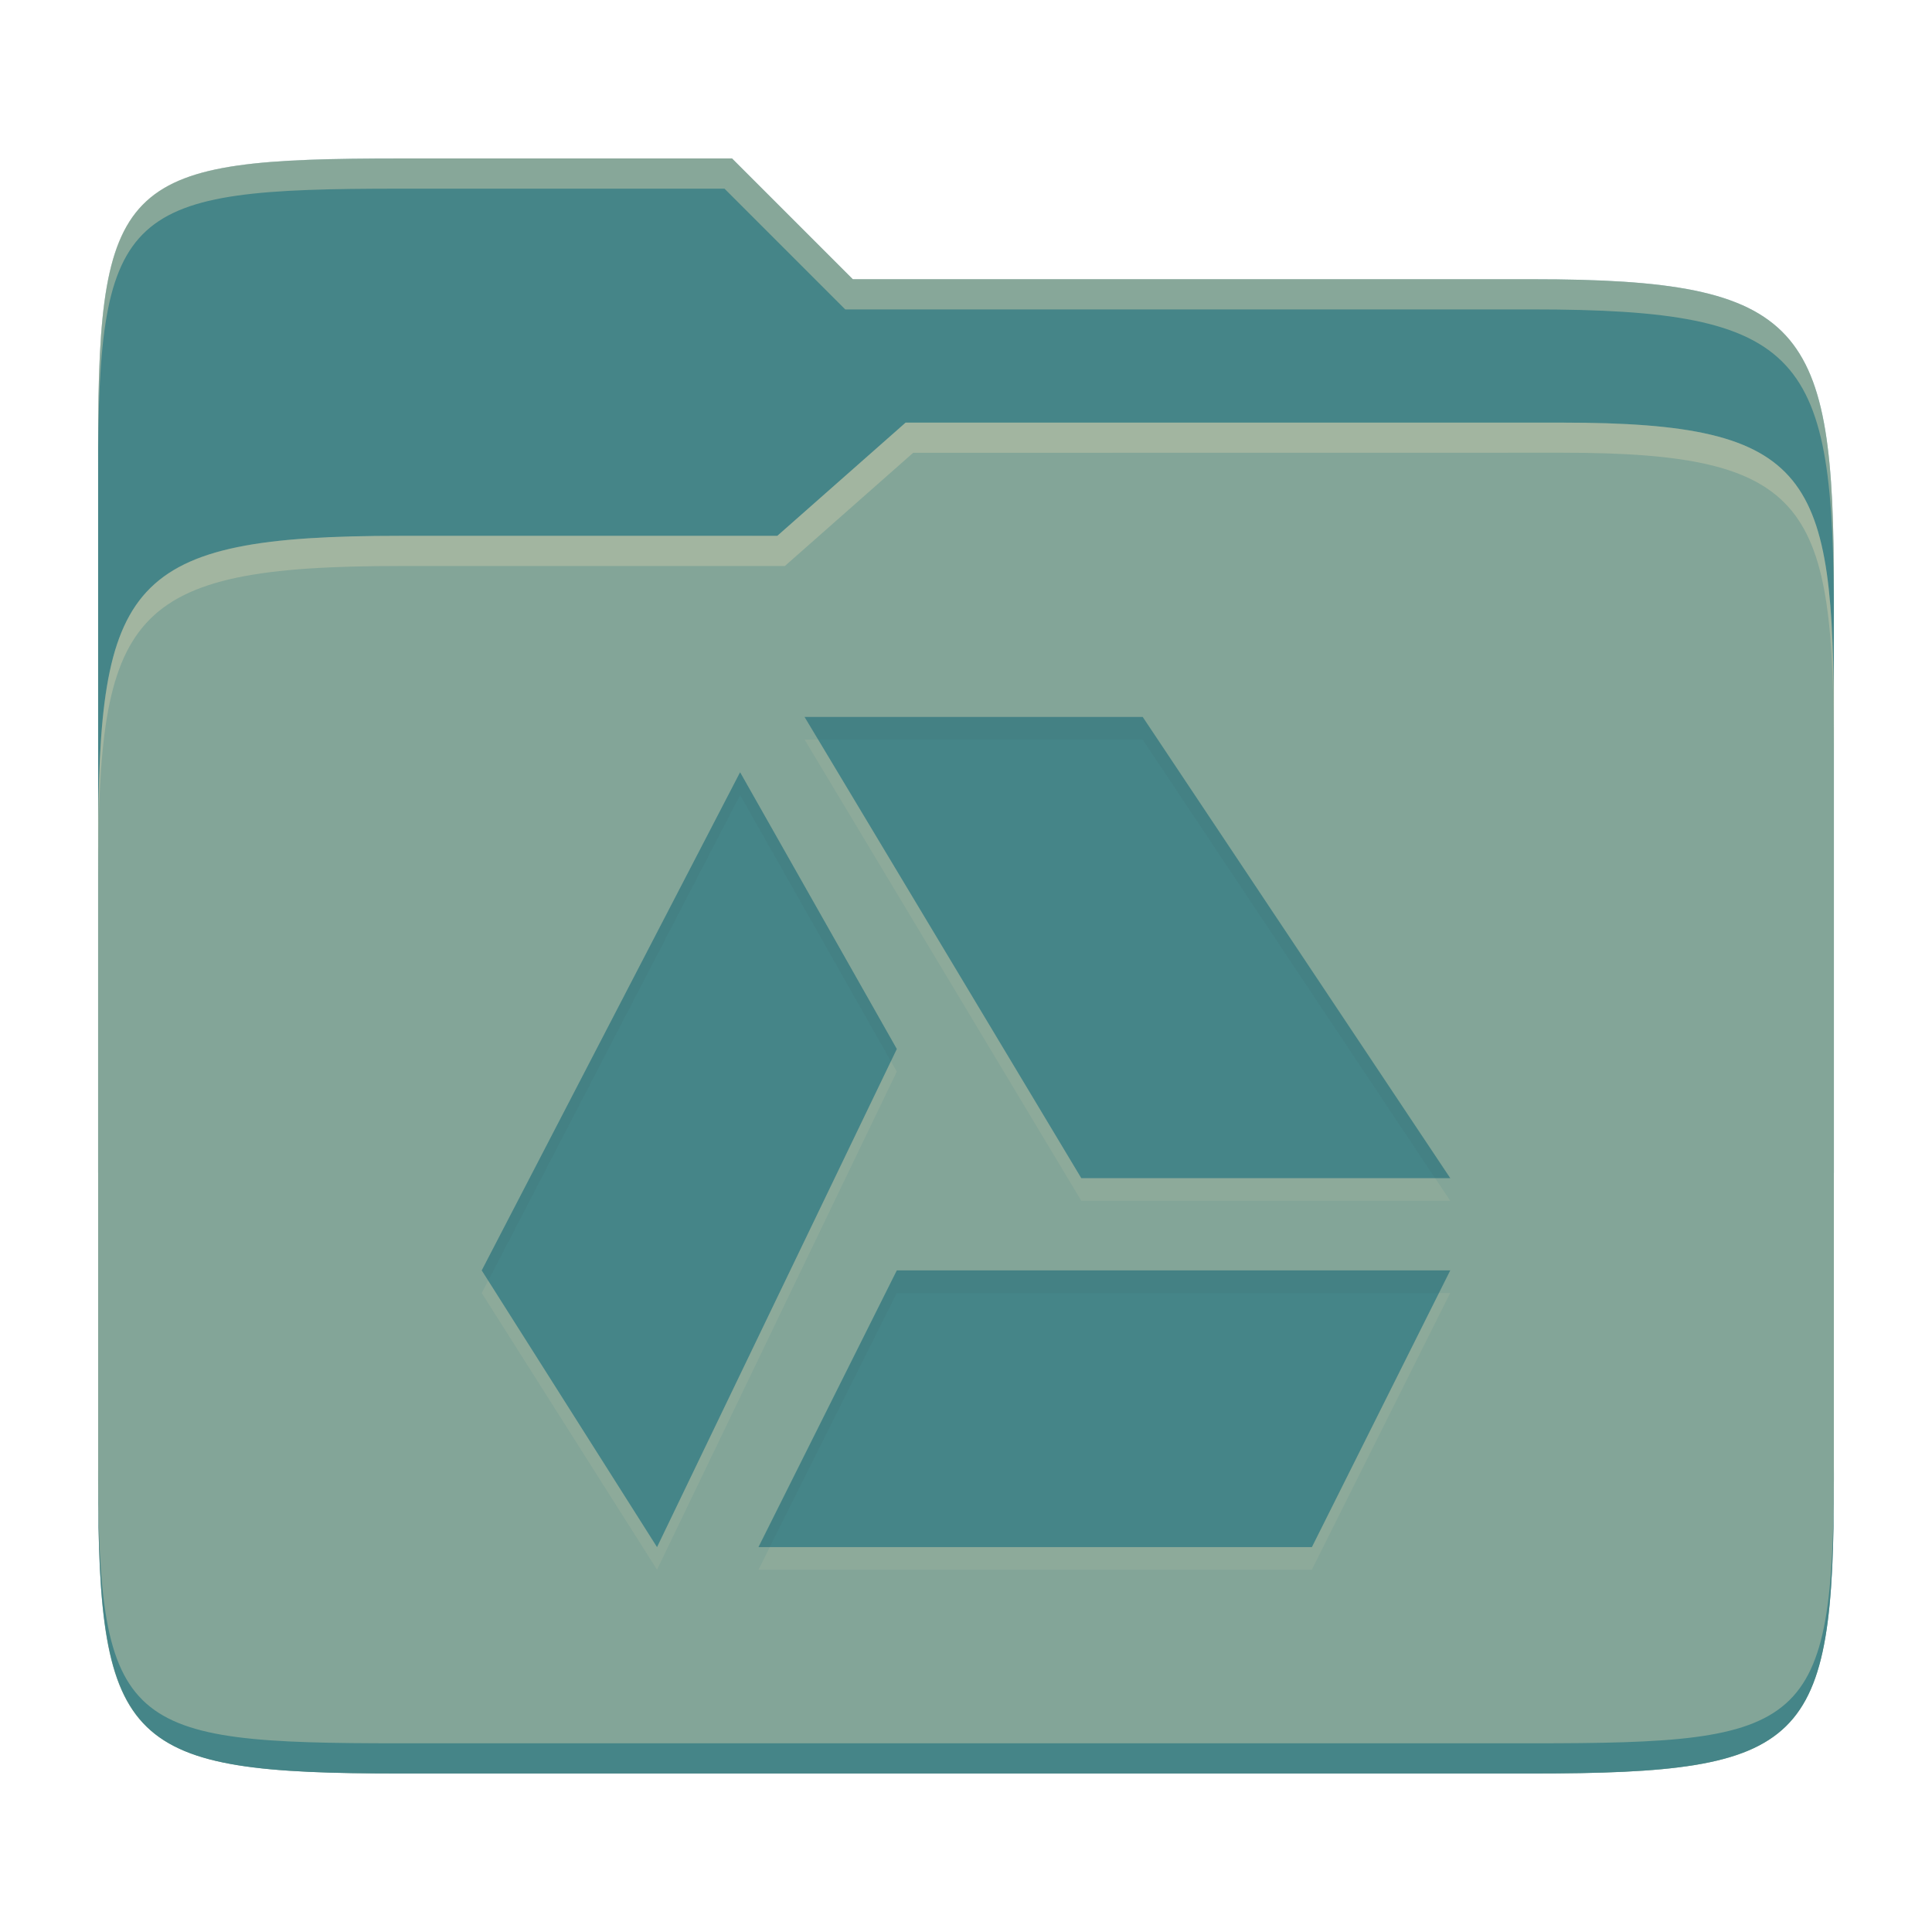 <svg width="256" height="256" version="1.1" xmlns="http://www.w3.org/2000/svg">
  <path d="m53.047 21c-36.322 0-40.047 2.481-40.047 37.772v96.653h230v-77.055c0-35.291-3.678-41.37-40-41.37h-90l-16-16z" fill="#458588"/>
  <path d="m53 71c-36.338 0-39.996 6.144-39.996 41.397v83.653c0 35.313 3.686 38.951 40.002 38.951h149.99c36.316 0 40-3.639 40-38.951v-99.621c0-33.574-2.687-40.428-36-40.428h-87l-17 15z" fill="#83a598"/>
  <path d="m243 193.99c0 35.291-3.653 37.006-39.974 37.006h-150.02c-36.319 0-40.005-1.715-40.005-37v2c0 35.641 4 39 40.005 39h150.02c36.399 0 39.974-3.727 39.974-38.998z" fill="#458588"/>
  <path d="m120 56-17 15h-50c-36.156 0-39.996 5.917-39.996 41.433v4.141c0-35.295 3.684-41.574 39.996-41.574h51l17-15 86.001-0.011c33.136-0.004 35.999 7.05 35.999 40.591v-4.141c0-33.541-2.649-40.44-36-40.44z" fill="#ebdbb2" opacity=".3"/>
  <path d="m97 21-43.953 1e-6c-36.322 0-40.052 2.451-40.052 37.744v3.91c0-35.291 3.682-37.655 40.005-37.655h43l16 16h91c36.322 0 40 5.989 40 41.281v-3.907c0-35.291-3.678-41.373-40-41.373h-90z" fill="#ebdbb2" opacity=".4"/>
  <path d="m106.61 97.999 36.667 61.111h48.888l-40.749-61.111zm-8.544 7.328-34.234 66.006 23.228 36.667 31.772-66.006zm20.766 66.006-18.333 36.667h73.332l18.333-36.667z" fill="#ebdbb2" opacity=".1"/>
  <path d="m106.61 95 36.667 61.111h48.888l-40.749-61.111zm-8.544 7.328-34.234 66.006 23.228 36.667 31.772-66.006zm20.766 66.006-18.333 36.667h73.332l18.333-36.667z" fill="#458588"/>
  <path d="m106.61 95 1.801 3h43.006l38.748 58.111h2l-40.748-61.111zm-8.543 7.328-34.234 66.006 0.855 1.35 33.379-64.355 19.984 35.287 0.781-1.621zm20.766 66.006-18.332 36.666h1.5l16.832-33.666h71.832l1.5-3z" fill="#282828" opacity=".05"/>
</svg>
